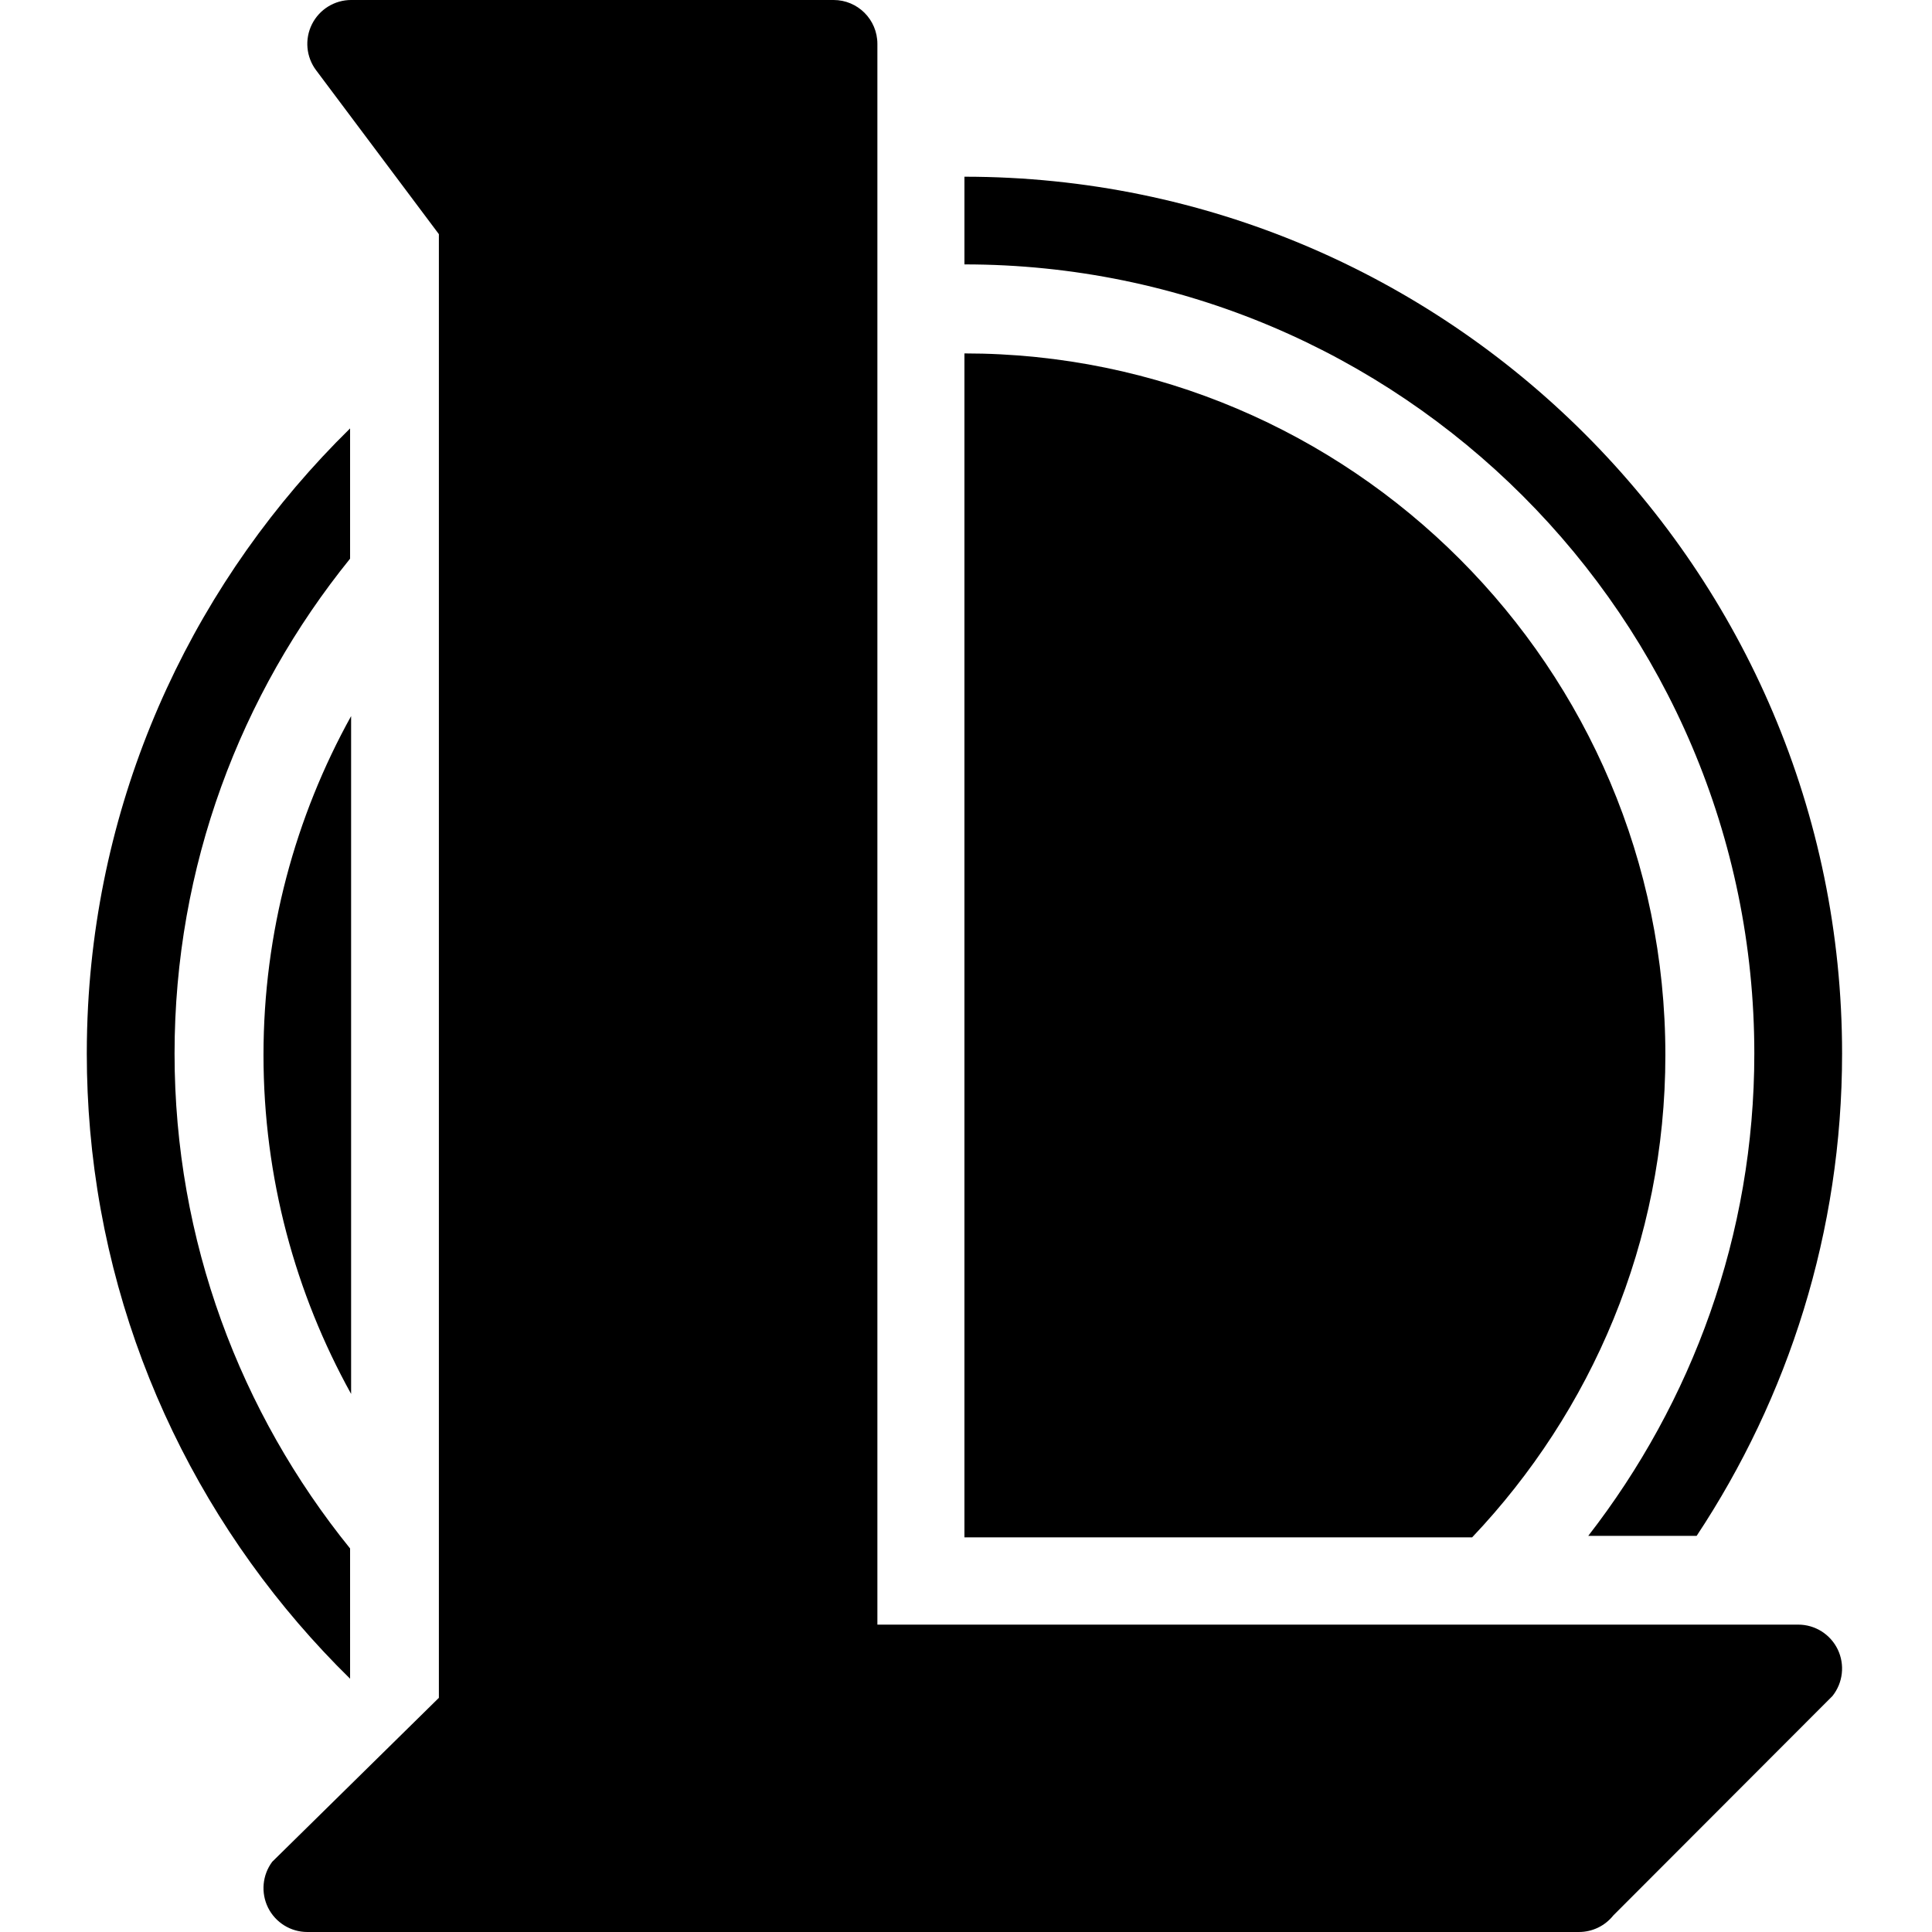 <svg height="512" viewBox="0 0 512 512" width="512" xmlns="http://www.w3.org/2000/svg"><g transform="translate(23)"><path d="m395.45 512h-337.004c-4.404 0-8.425-2.49-10.401-6.435-1.952-3.945-1.534-8.657 1.104-12.183l44.159-43.439v-387.887l-32.538-43.439c-2.65-3.526-3.068-8.239-1.104-12.183 1.976-3.945 5.996-6.435 10.401-6.435h127.829c6.426 0 11.621 5.201 11.621 11.636v418.909h244.037c4.474 0 8.53 2.572 10.47 6.586 1.929 4.038 1.394 8.82-1.395 12.323l-58.104 58.182c-2.208 2.758-5.543 4.364-9.076 4.364z"/><path d="m69.776 410.359c-29.038-35.902-46.517-81.506-46.517-131.153 0-49.647 17.479-95.251 46.517-131.153v-34.519c-40.191 39.434-66.205 93.241-69.438 153.043-.221 4.183-.337 8.389-.337 12.63 0 6.855.302 13.64.884 20.345 4.954 56.7 30.434 107.602 68.892 145.328zm162.81-340.292c115.42 0 209.327 93.822 209.327 209.139 0 48.148-16.537 92.416-44.005 127.807h28.724c24.294-36.704 38.539-80.6 38.539-127.807 0-128.132-104.338-232.376-232.585-232.376z"/><path d="m232.585 407.415h134.545c31.648-33.351 51.211-78.3 51.211-127.827 0-102.517-83.335-185.93-185.756-185.93zm-162.537-217.642c-14.756 26.646-23.22 57.255-23.22 89.816s8.464 63.17 23.22 89.816z"/></g></svg>